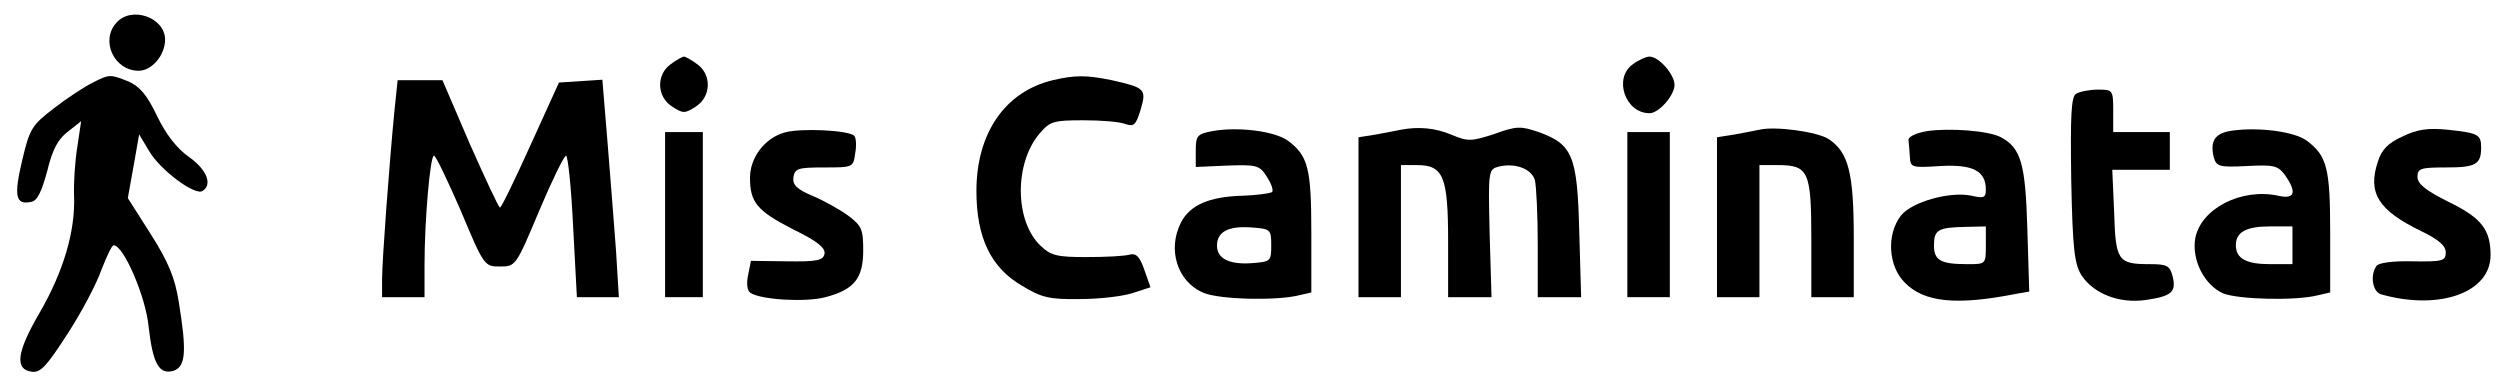 <?xml version="1.0" standalone="no"?>
<!DOCTYPE svg PUBLIC "-//W3C//DTD SVG 20010904//EN"
 "http://www.w3.org/TR/2001/REC-SVG-20010904/DTD/svg10.dtd">
<svg version="1.0" xmlns="http://www.w3.org/2000/svg"
 width="530pt" height="81pt" viewBox="0 0 530 81"
 preserveAspectRatio="xMidYMid meet">

<g transform="translate(0,81) scale(0.1,-0.1)"
fill="#000000" stroke="none">
<path d="M247 762 c-35 -38 -5 -102 47 -102 28 0 56 33 56 66 0 47 -71 72
-103 36z"/>
<path d="M1422 674 c-31 -22 -30 -69 3 -90 23 -15 27 -15 50 0 33 21 34 68 3
90 -12 9 -25 16 -28 16 -3 0 -16 -7 -28 -16z"/>
<path d="M3462 674 c-42 -29 -17 -104 35 -104 20 0 53 38 53 60 0 22 -33 60
-53 60 -7 0 -23 -7 -35 -16z"/>
<path d="M195 634 c-16 -8 -53 -32 -80 -53 -47 -36 -52 -43 -68 -111 -18 -76
-14 -95 19 -88 13 2 22 21 34 65 11 46 23 68 44 84 l28 22 -8 -54 c-5 -30 -8
-76 -7 -104 3 -74 -22 -160 -73 -248 -49 -84 -53 -120 -17 -125 19 -3 32 12
76 80 30 46 62 107 72 136 11 28 22 52 26 52 21 0 68 -109 74 -172 9 -79 22
-103 53 -94 26 9 28 41 11 146 -8 50 -21 83 -59 143 l-49 77 12 67 12 68 21
-35 c23 -40 97 -95 113 -85 22 13 10 45 -28 72 -26 18 -49 48 -68 87 -21 44
-36 62 -60 73 -40 16 -41 16 -78 -3z"/>
<path d="M2232 640 c-101 -24 -162 -112 -162 -235 0 -99 31 -163 97 -201 41
-25 58 -29 123 -28 41 0 92 6 112 13 l37 12 -13 37 c-10 29 -18 36 -32 32 -11
-3 -51 -5 -91 -5 -62 0 -75 3 -97 24 -55 52 -56 175 -2 238 22 26 30 28 93 28
37 0 77 -3 89 -8 18 -6 22 -2 32 30 13 44 10 47 -61 63 -54 11 -78 11 -125 0z"/>
<path d="M836 573 c-11 -114 -26 -316 -26 -355 l0 -38 45 0 45 0 0 68 c0 96
12 232 20 232 4 0 29 -53 57 -117 49 -117 50 -118 83 -118 33 0 34 1 83 118
27 64 53 117 57 117 4 0 11 -67 15 -150 l8 -150 44 0 45 0 -6 98 c-4 53 -12
157 -18 230 l-11 133 -46 -3 -46 -3 -60 -132 c-33 -73 -62 -133 -65 -133 -3 0
-31 61 -64 135 l-58 135 -48 0 -47 0 -7 -67z"/>
<path d="M4401 611 c-10 -7 -12 -44 -10 -183 3 -148 7 -178 22 -202 26 -39 80
-60 136 -52 55 8 65 17 57 50 -6 23 -12 26 -49 26 -67 0 -72 7 -75 110 l-4 90
61 0 61 0 0 40 0 40 -60 0 -60 0 0 45 c0 44 -1 45 -32 45 -18 0 -39 -4 -47 -9z"/>
<path d="M1663 529 c-42 -12 -73 -53 -73 -96 0 -52 15 -70 91 -109 51 -25 69
-39 67 -52 -3 -14 -15 -17 -80 -16 l-76 1 -6 -30 c-4 -19 -2 -33 5 -38 24 -15
118 -20 159 -9 61 16 80 40 80 99 0 45 -3 52 -32 74 -18 13 -52 32 -76 42 -33
14 -42 23 -40 39 3 19 10 21 65 21 61 0 62 0 66 30 3 16 2 33 -2 37 -11 12
-115 17 -148 7z"/>
<path d="M2570 532 c-32 -6 -35 -10 -35 -41 l0 -35 67 3 c62 2 68 1 84 -24 9
-14 14 -28 11 -32 -4 -3 -33 -7 -64 -8 -70 -2 -110 -20 -129 -56 -30 -58 -8
-127 48 -150 34 -14 154 -17 202 -5 l26 6 0 128 c0 136 -7 162 -50 194 -28 20
-106 30 -160 20z m125 -242 c0 -34 -1 -35 -43 -38 -46 -3 -72 10 -72 37 0 29
23 42 70 39 44 -3 45 -4 45 -38z"/>
<path d="M2970 535 c-8 -2 -32 -6 -52 -10 l-38 -6 0 -169 0 -170 45 0 45 0 0
140 0 140 34 0 c56 0 66 -24 66 -162 l0 -118 46 0 46 0 -4 135 c-3 134 -3 136
20 142 35 8 69 -5 76 -29 3 -13 6 -74 6 -135 l0 -113 46 0 46 0 -4 139 c-4
161 -14 185 -86 211 -38 13 -47 13 -94 -4 -49 -16 -56 -16 -90 -2 -35 15 -71
18 -108 11z"/>
<path d="M3730 535 c-8 -2 -32 -6 -52 -10 l-38 -6 0 -169 0 -170 45 0 45 0 0
140 0 140 39 0 c65 0 71 -13 71 -156 l0 -124 45 0 45 0 0 125 c0 138 -11 182
-53 210 -24 16 -115 28 -147 20z"/>
<path d="M4085 532 c-23 -4 -40 -12 -39 -19 1 -7 2 -23 3 -36 1 -22 4 -23 64
-19 69 4 97 -10 97 -50 0 -17 -4 -19 -30 -13 -46 10 -127 -13 -150 -42 -31
-40 -27 -107 8 -142 41 -42 109 -49 236 -24 l28 5 -4 132 c-4 138 -13 172 -56
195 -26 14 -109 20 -157 13z m125 -242 c0 -40 0 -40 -39 -40 -57 0 -71 8 -71
40 0 33 9 38 68 39 l42 1 0 -40z"/>
<path d="M4732 533 c-36 -5 -47 -21 -39 -56 6 -20 11 -22 70 -19 58 3 66 1 81
-19 26 -37 21 -52 -14 -44 -78 17 -164 -27 -176 -90 -8 -46 19 -99 59 -117 33
-13 154 -16 201 -4 l26 6 0 128 c0 136 -7 162 -50 194 -26 19 -101 29 -158 21z
m128 -243 l0 -40 -48 0 c-50 0 -72 12 -72 40 0 28 22 40 72 40 l48 0 0 -40z"/>
<path d="M5094 521 c-31 -14 -45 -28 -53 -54 -22 -66 1 -103 92 -147 37 -18
52 -31 52 -45 0 -18 -6 -20 -70 -19 -41 1 -73 -3 -77 -10 -14 -20 -8 -55 10
-60 124 -35 232 4 232 83 0 54 -19 79 -89 113 -48 24 -66 38 -66 53 0 18 7 20
60 20 63 0 75 6 75 42 0 28 -6 31 -71 38 -41 4 -64 1 -95 -14z"/>
<path d="M1410 355 l0 -175 40 0 40 0 0 175 0 175 -40 0 -40 0 0 -175z"/>
<path d="M3450 355 l0 -175 45 0 45 0 0 175 0 175 -45 0 -45 0 0 -175z"/>
</g>
</svg>
